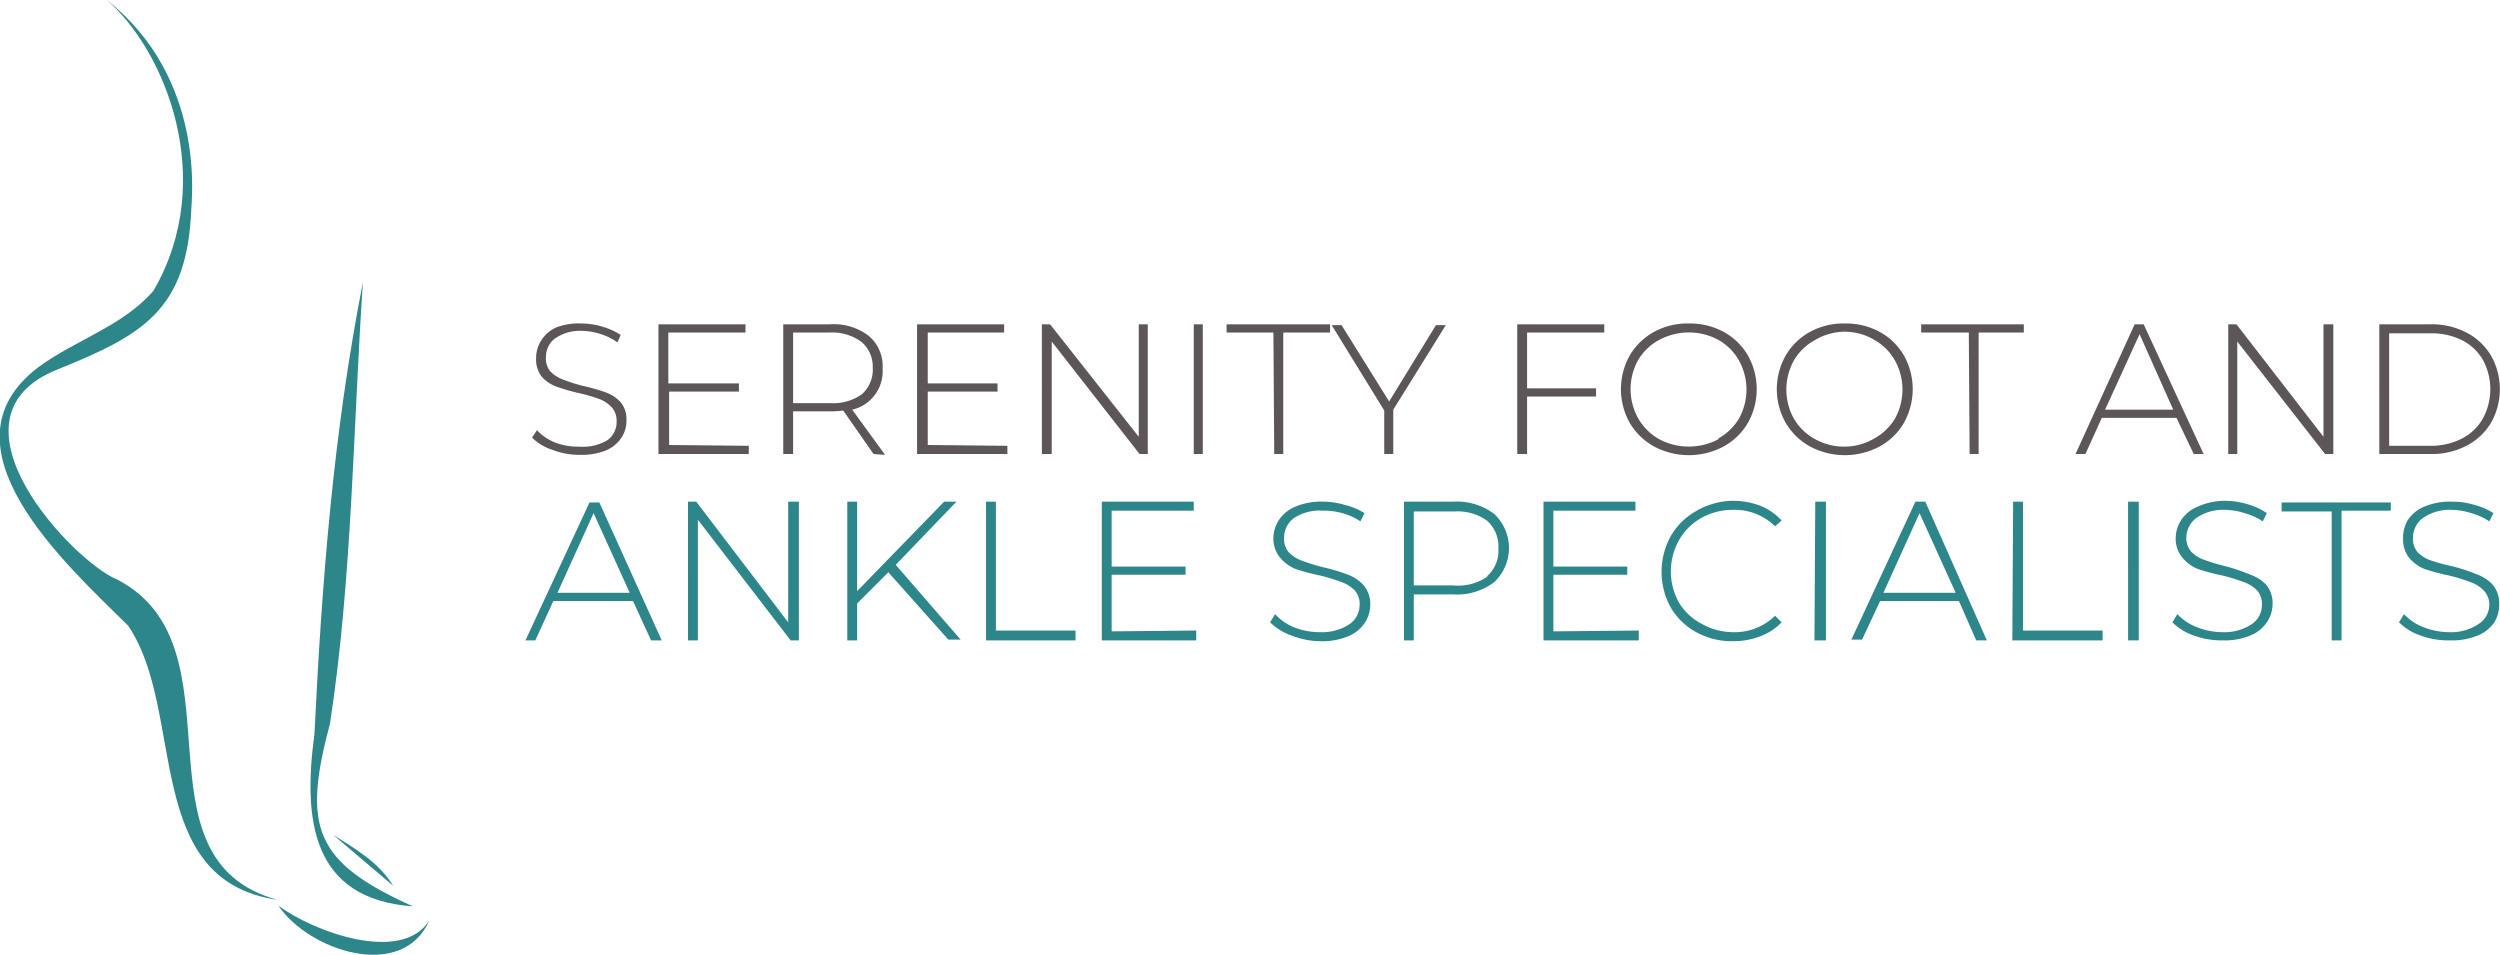 <svg xmlns="http://www.w3.org/2000/svg" aria-hidden="true" viewBox="0 0 304.5 116.3">
    <title>Serenity Foot and Ankle Specialists</title>
    <desc>Serenity Foot and Ankle Specialists full color logo with foot icon</desc>
    <style>.cls-1{fill:#2d868a}.cls-2{fill:#5c5658}</style>
    <path d="M52.3 112.1c-3.4 5.4-14.3 1.3-18.4-1.8 3.7 5.5 15.1 9.3 18.4 1.8zM13 0c12.2 9.6 10.3 24.6 10.3 25.5C22.8 37.8 17.4 40.8 7 45c-14.8 5.9 2 23.5 7.3 25.6 15.7 8.2 1.2 34 19.5 39-16.6-2.4-11.1-23-18.2-33.4C8 68.7-8 54.3 4.7 44.7c4.5-3.3 10.3-5 14-9.3C26.6 21.8 20 6 13 0zM50.3 110.4c-12-5.4-13.5-9.6-10.1-22.3 2.7-17.7 2.8-35.8 4-53.7-3.6 18.3-5 36.5-5.9 55-1.4 10.4-.4 20.1 12 21z" class="cls-1"/>
    <path d="M40.6 101.7l7.3 6.2c-1.8-2.9-4.6-4.5-7.3-6.2z" class="cls-1"/>
    <path d="M67.3 54.8a6.4 6.4 0 01-2.5-1.5l.6-.9a6.3 6.3 0 002.2 1.5 8 8 0 003 .5 5.7 5.7 0 003.4-.8 2.7 2.7 0 001.1-2.3 2.4 2.4 0 00-.6-1.7 4 4 0 00-1.5-1 19.4 19.4 0 00-2.4-.7 24.6 24.6 0 01-2.8-.8 4.5 4.5 0 01-1.8-1.2 3.4 3.4 0 01-.7-2.3 3.9 3.9 0 01.6-2.1 4.2 4.2 0 011.8-1.6 7.8 7.8 0 013.2-.5 9 9 0 012.5.4 7.9 7.9 0 012.2 1l-.4.9a7.2 7.2 0 00-2-1 7.8 7.8 0 00-2.3-.4 5.3 5.3 0 00-3.4 1 2.8 2.8 0 00-1 2.2 2.4 2.4 0 00.5 1.7 4 4 0 001.5 1 20.7 20.7 0 002.5.8 23.8 23.8 0 012.8.8 4.5 4.5 0 011.8 1.2 3.2 3.2 0 01.7 2.2 3.7 3.7 0 01-.6 2.1 4.2 4.2 0 01-2 1.6 7.8 7.8 0 01-3 .5 9.2 9.2 0 01-3.4-.6zM91.2 54.3v1h-11V39.5h10.6v1h-9.4v6.2H90v1h-8.5v6.5zM106.4 55.3l-3.7-5.3a10.8 10.8 0 01-1.6.1h-4.5v5.2h-1.2V39.5h5.7a7 7 0 014.7 1.4 4.8 4.8 0 011.7 4 4.8 4.8 0 01-3.7 5l4 5.5zm-5.3-6.2A6 6 0 00105 48a4 4 0 001.3-3.2 4 4 0 00-1.3-3.1 6 6 0 00-3.9-1.2h-4.5v8.6zM122.7 54.3v1h-11V39.5h10.6v1H113v6.2h8.5v1h-8.5v6.5zM139.8 39.5v15.8h-1l-10.7-13.7v13.7h-1.2V39.5h1l10.8 13.7V39.5zM145.4 39.5h1.1v15.8h-1.1zM155.1 40.5h-5.7v-1H162v1h-5.7v14.8h-1.1zM169.7 49.9v5.4h-1.1V50l-6.4-10.4h1.2l5.8 9.3 5.7-9.3h1.2zM186 40.5v6.8h8.4v1H186v7h-1.2V39.5h10.6v1zM201.5 54.4a7.8 7.8 0 01-3-2.9 8.4 8.4 0 010-8.2 7.8 7.8 0 013-2.9 8.5 8.5 0 014.2-1 8.6 8.6 0 014.2 1 7.7 7.7 0 013 2.9 8.4 8.4 0 010 8.2 7.7 7.7 0 01-3 2.9 9 9 0 01-8.4 0zm7.8-1a6.8 6.8 0 002.5-2.4 7.3 7.3 0 000-7.1 6.6 6.6 0 00-2.5-2.5 7.6 7.6 0 00-7.2 0 6.6 6.6 0 00-2.6 2.5 7.3 7.3 0 000 7 6.8 6.8 0 002.6 2.6 7.7 7.7 0 007.2 0zM220.5 54.4a7.7 7.7 0 01-3-2.9 8.3 8.3 0 010-8.2 7.7 7.7 0 013-2.9 8.5 8.5 0 014.2-1 8.6 8.6 0 014.2 1 7.6 7.6 0 013 2.9 8.4 8.4 0 010 8.2 7.6 7.6 0 01-3 2.9 9 9 0 01-8.4 0zm7.8-1a6.8 6.8 0 002.5-2.4 7.3 7.3 0 000-7.1 6.6 6.6 0 00-2.5-2.5 7.1 7.1 0 00-3.6-1 7.2 7.2 0 00-3.6 1 6.6 6.6 0 00-2.6 2.5 7.3 7.3 0 000 7.1 6.7 6.7 0 002.6 2.5 7.3 7.3 0 003.6.9 7.2 7.2 0 003.6-1zM239.8 40.5H234v-1h12.5v1H241v14.8h-1.1zM265.1 50.9H256l-2 4.4h-1.2l7.2-15.8h1.1l7.3 15.8h-1.2zm-.4-1l-4.1-9.2-4.2 9.2zM284.2 39.5v15.8h-1l-10.7-13.7v13.7h-1.1V39.5h1L283 53.2V39.5zM289.8 39.5h6.3a9.1 9.1 0 014.3 1 7.5 7.5 0 013 2.8 8.3 8.3 0 010 8.2 7.4 7.4 0 01-3 2.8 9.1 9.1 0 01-4.3 1h-6.3zm6.2 14.8a8.3 8.3 0 003.9-.9 6.2 6.2 0 002.5-2.4 7.5 7.5 0 000-7.2 6.2 6.2 0 00-2.6-2.4 8.3 8.3 0 00-3.8-.8h-5v13.7z" class="cls-2"/>
    <path d="M77.1 73.2h-9.7L65.2 78H64l7.8-16.8h1.2L80.6 78h-1.3zm-.4-1l-4.4-9.7-4.4 9.7zM97.3 61.1V78h-1L85 63.3V78h-1.2V61.1h1L96 75.8V61.1zM108.2 69.7l-3.8 3.8V78h-1.2V61.1h1.2V72L115 61.1h1.5l-7.4 7.7 7.9 9.1h-1.5zM120.1 61.1h1.2v15.7h9.7V78h-10.9zM145.7 76.8V78h-11.5V61.1h11.2v1.1h-10V69h9V70h-9v6.9zM157.3 77.4a6.9 6.9 0 01-2.6-1.6l.6-1a6.4 6.4 0 002.3 1.6 8.6 8.6 0 003.2.6 6 6 0 003.6-1 2.8 2.8 0 001.2-2.3 2.5 2.5 0 00-.6-1.8 4.2 4.2 0 00-1.6-1 21.4 21.4 0 00-2.6-.8 26 26 0 01-3-.8 4.8 4.8 0 01-1.9-1.4 3.6 3.6 0 01-.8-2.4 4.1 4.1 0 01.7-2.2 4.4 4.4 0 012-1.6 8 8 0 013.3-.6 9.4 9.4 0 012.7.4 8.1 8.1 0 012.4 1l-.5 1a7.8 7.8 0 00-2.2-1 8.3 8.3 0 00-2.4-.3 5.7 5.7 0 00-3.5.9 3 3 0 00-1.2 2.4 2.5 2.5 0 00.6 1.8 4.3 4.3 0 001.6 1 24 24 0 002.6.8 23.2 23.2 0 013 .9 4.9 4.9 0 011.9 1.3 3.5 3.5 0 01.8 2.3 4 4 0 01-.7 2.3 4.4 4.4 0 01-2 1.6 8.3 8.3 0 01-3.4.6 9.8 9.8 0 01-3.5-.7zM182 62.6a5.7 5.7 0 010 8.3 7.5 7.5 0 01-5 1.5h-4.8V78H171V61.1h6a7.6 7.6 0 015 1.5zm-.9 7.6a4.1 4.1 0 001.4-3.4 4.2 4.2 0 00-1.4-3.4 6.2 6.2 0 00-4-1.1h-4.9v9h4.8a6.2 6.2 0 004.2-1.1zM199.6 76.8V78H188V61.1h11.2v1.1h-10V69h9V70h-9v6.9zM206.6 77a8.1 8.1 0 01-3.1-3 9 9 0 010-8.7 8.1 8.1 0 013-3A9 9 0 01211 61a9.3 9.3 0 013.4.6 7.1 7.1 0 012.6 1.8l-.8.7a7 7 0 00-5.1-2 7.8 7.8 0 00-3.9 1 7.1 7.1 0 00-2.7 2.7 7.8 7.8 0 000 7.6 7 7 0 002.8 2.6 7.8 7.8 0 003.8 1 7 7 0 005.1-2l.8.8a6.9 6.9 0 01-2.6 1.7 9.2 9.2 0 01-3.4.6 9 9 0 01-4.4-1.1zM221.1 61.1h1.3V78H221zM238.6 73.2H229l-2.2 4.7h-1.3l7.8-16.8h1.2L242 78h-1.3zm-.4-1l-4.4-9.7-4.4 9.7zM245.2 61.1h1.2v15.7h9.7V78h-11zM259.2 61.1h1.3V78h-1.3zM267.2 77.4a6.8 6.8 0 01-2.6-1.6l.6-1a6.4 6.4 0 002.4 1.6 8.6 8.6 0 003.1.6 6 6 0 003.6-1 2.8 2.8 0 001.2-2.3 2.5 2.5 0 00-.6-1.8 4.3 4.3 0 00-1.6-1 21 21 0 00-2.6-.8 25.8 25.8 0 01-3-.8 4.7 4.7 0 01-1.9-1.4 3.6 3.6 0 01-.8-2.4 4.1 4.1 0 01.7-2.2 4.4 4.4 0 012-1.6 8 8 0 013.3-.7 9.5 9.5 0 012.7.4 8 8 0 012.4 1.1l-.5 1a7.8 7.8 0 00-2.2-1 8.3 8.3 0 00-2.4-.4 5.7 5.7 0 00-3.5 1 3 3 0 00-1.2 2.3 2.5 2.5 0 00.6 1.8 4.2 4.2 0 001.6 1 23.6 23.6 0 002.7.8 23.7 23.7 0 012.9 1 5 5 0 011.9 1.2 3.5 3.5 0 01.8 2.4 4 4 0 01-.7 2.2 4.4 4.4 0 01-2 1.6 8.3 8.3 0 01-3.4.6 9.8 9.8 0 01-3.5-.6zM284 62.3h-6.1v-1.1h13.3v1h-6V78H284zM294.8 77.4a6.9 6.9 0 01-2.6-1.6l.6-1a6.4 6.4 0 002.4 1.6 8.6 8.6 0 003.1.6 6 6 0 003.6-1 2.8 2.8 0 001.3-2.3 2.5 2.5 0 00-.7-1.8 4.3 4.3 0 00-1.6-1 21.4 21.4 0 00-2.6-.8 26 26 0 01-3-.8 4.8 4.8 0 01-1.9-1.4 3.6 3.6 0 01-.7-2.4 4.1 4.1 0 01.6-2.2 4.4 4.4 0 012-1.6 8 8 0 013.3-.6 9.4 9.4 0 012.8.4 8.1 8.1 0 012.3 1l-.5 1a7.8 7.8 0 00-2.2-1 8.3 8.3 0 00-2.4-.4 5.7 5.7 0 00-3.5 1 3 3 0 00-1.2 2.4 2.5 2.5 0 00.6 1.8 4.3 4.3 0 001.7 1 24 24 0 002.6.7 23.2 23.2 0 013 1 4.9 4.9 0 011.8 1.2 3.5 3.5 0 01.8 2.4 4 4 0 01-.6 2.2 4.4 4.4 0 01-2 1.6 8.3 8.3 0 01-3.4.6 9.8 9.8 0 01-3.6-.6z" class="cls-1"/>
</svg>
